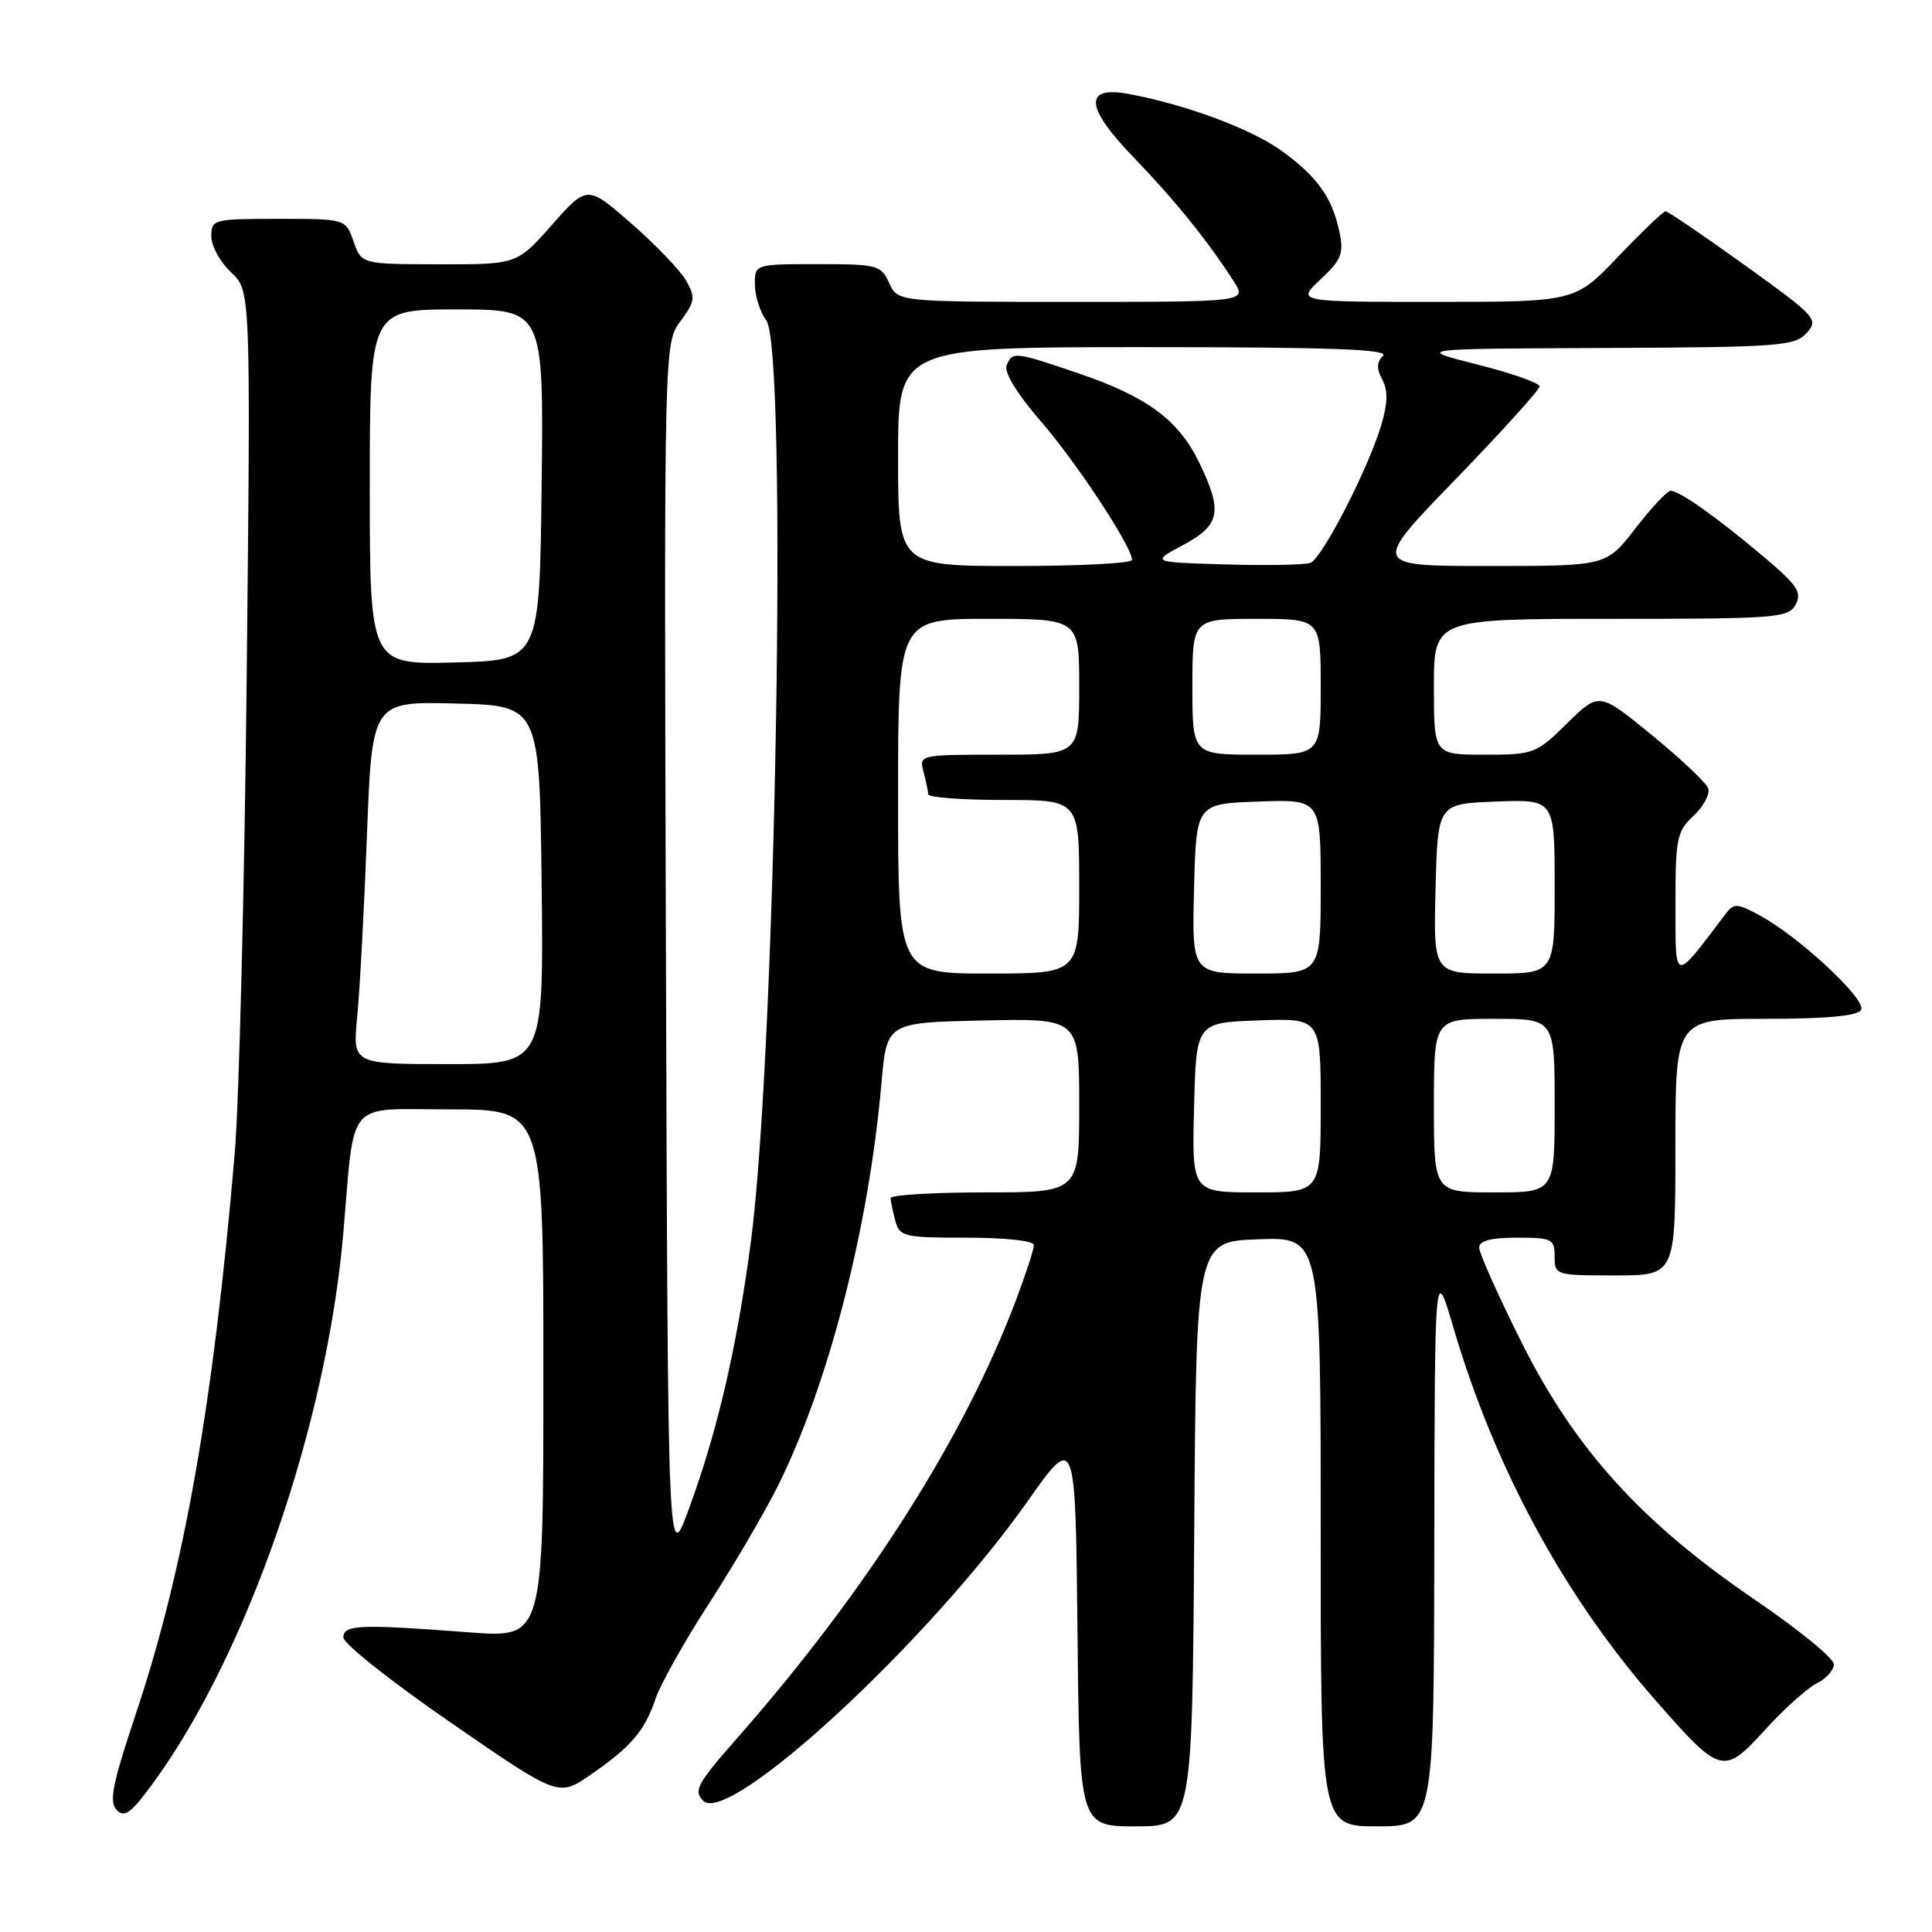 <?xml version="1.0" encoding="UTF-8" standalone="no"?>
<!DOCTYPE svg PUBLIC "-//W3C//DTD SVG 1.1//EN" "http://www.w3.org/Graphics/SVG/1.1/DTD/svg11.dtd" >
<svg xmlns="http://www.w3.org/2000/svg" xmlns:xlink="http://www.w3.org/1999/xlink" version="1.1" viewBox="0 0 256 256">
 <g >
 <path fill="currentColor"
d=" M 158.24 203.25 C 158.50 164.50 158.50 164.50 166.75 164.21 C 175.00 163.92 175.00 163.92 175.00 202.96 C 175.00 242.00 175.00 242.00 182.50 242.00 C 190.00 242.00 190.00 242.00 190.05 204.75 C 190.11 167.50 190.11 167.50 192.61 176.00 C 198.10 194.62 207.31 211.58 219.45 225.40 C 228.02 235.16 228.37 235.25 233.90 229.19 C 236.43 226.41 239.51 223.64 240.75 223.04 C 241.99 222.43 243.00 221.29 243.00 220.52 C 243.00 219.74 238.29 215.90 232.54 211.98 C 217.50 201.74 208.68 192.01 201.60 177.84 C 198.52 171.68 196.00 166.05 196.00 165.32 C 196.00 164.40 197.52 164.00 201.00 164.00 C 205.67 164.00 206.00 164.17 206.00 166.50 C 206.00 168.96 206.13 169.00 214.00 169.00 C 222.00 169.00 222.00 169.00 222.00 152.00 C 222.00 135.00 222.00 135.00 233.94 135.00 C 241.95 135.00 246.12 134.62 246.60 133.83 C 247.41 132.52 238.47 124.17 233.18 121.30 C 230.19 119.68 229.74 119.66 228.68 121.06 C 221.69 130.30 222.02 130.35 222.01 119.92 C 222.00 111.07 222.18 110.18 224.43 108.07 C 225.76 106.81 226.62 105.18 226.34 104.43 C 226.05 103.69 222.68 100.51 218.85 97.38 C 211.89 91.69 211.89 91.69 207.66 95.84 C 203.54 99.89 203.24 100.00 196.71 100.00 C 190.00 100.00 190.00 100.00 190.00 91.00 C 190.00 82.00 190.00 82.00 213.46 82.00 C 235.48 82.00 236.99 81.88 237.94 80.10 C 238.80 78.50 238.15 77.53 233.73 73.80 C 227.39 68.45 222.48 64.99 221.35 65.04 C 220.88 65.07 218.78 67.32 216.68 70.04 C 212.85 75.00 212.85 75.00 197.29 75.00 C 181.73 75.00 181.73 75.00 192.87 63.51 C 198.99 57.18 204.00 51.65 204.00 51.20 C 204.00 50.75 200.29 49.44 195.75 48.30 C 187.50 46.21 187.50 46.21 212.60 46.11 C 235.79 46.01 237.82 45.86 239.39 44.12 C 241.01 42.33 240.68 41.96 231.17 35.12 C 225.72 31.21 221.01 28.00 220.70 28.00 C 220.39 28.00 217.57 30.70 214.42 34.00 C 208.70 40.00 208.70 40.00 190.24 40.00 C 171.79 40.00 171.79 40.00 174.98 37.02 C 177.74 34.44 178.08 33.60 177.49 30.77 C 176.53 26.18 174.57 23.42 169.80 19.97 C 165.83 17.10 157.18 13.87 149.62 12.46 C 143.56 11.32 143.76 14.17 150.19 20.83 C 155.61 26.44 160.04 31.92 163.46 37.25 C 165.23 40.00 165.23 40.00 142.09 40.00 C 118.96 40.00 118.96 40.00 117.82 37.50 C 116.74 35.12 116.26 35.00 108.34 35.00 C 100.00 35.00 100.00 35.00 100.03 37.75 C 100.05 39.26 100.72 41.37 101.53 42.44 C 104.38 46.20 102.82 139.23 99.50 164.50 C 97.64 178.56 95.09 189.57 91.26 200.00 C 88.50 207.50 88.50 207.50 88.24 126.50 C 87.99 45.51 87.99 45.51 90.15 42.58 C 92.10 39.95 92.18 39.41 90.91 37.18 C 90.13 35.82 86.87 32.41 83.65 29.61 C 77.81 24.52 77.81 24.52 73.15 29.78 C 68.50 35.04 68.50 35.04 58.20 35.02 C 47.90 35.00 47.90 35.00 46.85 32.00 C 45.80 29.00 45.80 29.00 36.90 29.00 C 28.25 29.00 28.00 29.07 28.00 31.33 C 28.00 32.60 29.18 34.74 30.61 36.08 C 33.22 38.50 33.22 38.50 32.69 89.50 C 32.40 117.55 31.68 146.12 31.09 153.00 C 28.24 186.19 24.41 207.90 18.03 227.00 C 14.91 236.33 14.42 238.75 15.45 239.82 C 16.49 240.91 17.35 240.28 20.25 236.32 C 32.74 219.25 43.27 188.87 45.48 163.50 C 47.05 145.34 45.64 147.00 59.59 147.00 C 72.00 147.00 72.00 147.00 72.00 182.02 C 72.00 217.04 72.00 217.04 62.25 216.30 C 47.63 215.19 45.50 215.27 45.50 216.98 C 45.50 217.79 51.91 222.87 59.75 228.27 C 74.00 238.10 74.00 238.10 78.25 235.17 C 83.64 231.45 85.43 229.35 86.87 225.08 C 87.50 223.20 90.65 217.57 93.88 212.58 C 97.11 207.59 101.20 200.62 102.97 197.10 C 109.73 183.64 115.11 162.81 116.80 143.50 C 117.50 135.50 117.50 135.50 130.25 135.22 C 143.00 134.94 143.00 134.94 143.00 146.47 C 143.00 158.00 143.00 158.00 130.50 158.00 C 123.62 158.00 118.01 158.34 118.01 158.75 C 118.02 159.16 118.30 160.51 118.63 161.75 C 119.20 163.87 119.75 164.00 128.12 164.00 C 133.23 164.00 137.00 164.41 137.00 164.98 C 137.00 165.51 135.94 168.78 134.64 172.23 C 127.76 190.49 114.86 210.76 97.68 230.31 C 92.37 236.34 91.86 237.29 93.18 238.61 C 96.56 241.99 122.99 217.59 136.13 198.97 C 142.50 189.94 142.50 189.94 142.77 215.97 C 143.03 242.00 143.03 242.00 150.50 242.00 C 157.98 242.00 157.98 242.00 158.24 203.25 Z  M 158.22 146.75 C 158.50 135.50 158.50 135.50 166.75 135.21 C 175.00 134.92 175.00 134.92 175.00 146.46 C 175.00 158.00 175.00 158.00 166.47 158.00 C 157.93 158.00 157.93 158.00 158.22 146.75 Z  M 190.00 146.50 C 190.00 135.00 190.00 135.00 198.00 135.00 C 206.00 135.00 206.00 135.00 206.00 146.50 C 206.00 158.00 206.00 158.00 198.00 158.00 C 190.00 158.00 190.00 158.00 190.00 146.50 Z  M 47.33 134.75 C 47.67 131.31 48.25 120.50 48.62 110.72 C 49.30 92.94 49.30 92.94 60.40 93.22 C 71.50 93.50 71.50 93.50 71.77 117.25 C 72.04 141.00 72.04 141.00 59.38 141.00 C 46.72 141.00 46.72 141.00 47.33 134.75 Z  M 119.00 105.50 C 119.00 82.00 119.00 82.00 131.00 82.00 C 143.00 82.00 143.00 82.00 143.00 91.00 C 143.00 100.00 143.00 100.00 132.38 100.00 C 121.86 100.00 121.77 100.02 122.37 102.25 C 122.70 103.49 122.98 104.84 122.99 105.25 C 122.99 105.66 127.50 106.00 133.00 106.00 C 143.00 106.00 143.00 106.00 143.00 117.50 C 143.00 129.00 143.00 129.00 131.00 129.00 C 119.00 129.00 119.00 129.00 119.00 105.50 Z  M 158.22 117.75 C 158.50 106.50 158.50 106.50 166.75 106.21 C 175.00 105.92 175.00 105.92 175.00 117.46 C 175.00 129.00 175.00 129.00 166.47 129.00 C 157.93 129.00 157.93 129.00 158.22 117.75 Z  M 190.22 117.75 C 190.50 106.50 190.50 106.50 198.25 106.21 C 206.00 105.92 206.00 105.92 206.00 117.46 C 206.00 129.00 206.00 129.00 197.97 129.00 C 189.93 129.00 189.93 129.00 190.22 117.75 Z  M 158.00 91.00 C 158.00 82.00 158.00 82.00 166.50 82.00 C 175.00 82.00 175.00 82.00 175.00 91.00 C 175.00 100.00 175.00 100.00 166.50 100.00 C 158.00 100.00 158.00 100.00 158.00 91.00 Z  M 49.00 64.53 C 49.00 41.00 49.00 41.00 60.52 41.00 C 72.04 41.00 72.04 41.00 71.77 64.25 C 71.50 87.50 71.50 87.50 60.25 87.78 C 49.00 88.07 49.00 88.07 49.00 64.53 Z  M 119.00 60.50 C 119.00 46.00 119.00 46.00 151.70 46.00 C 176.40 46.00 184.12 46.28 183.25 47.15 C 182.41 47.99 182.39 48.86 183.16 50.30 C 183.93 51.74 183.89 53.43 183.00 56.40 C 181.28 62.15 175.19 73.99 173.64 74.58 C 172.94 74.85 167.89 74.95 162.43 74.79 C 152.50 74.50 152.50 74.50 156.75 72.23 C 161.69 69.59 162.05 67.79 158.90 61.29 C 156.17 55.66 151.99 52.56 142.96 49.49 C 134.40 46.57 134.11 46.54 133.37 48.47 C 133.04 49.35 134.82 52.25 137.83 55.72 C 142.59 61.20 150.00 72.44 150.00 74.19 C 150.00 74.64 143.03 75.00 134.50 75.00 C 119.00 75.00 119.00 75.00 119.00 60.50 Z "/>
</g>
</svg>